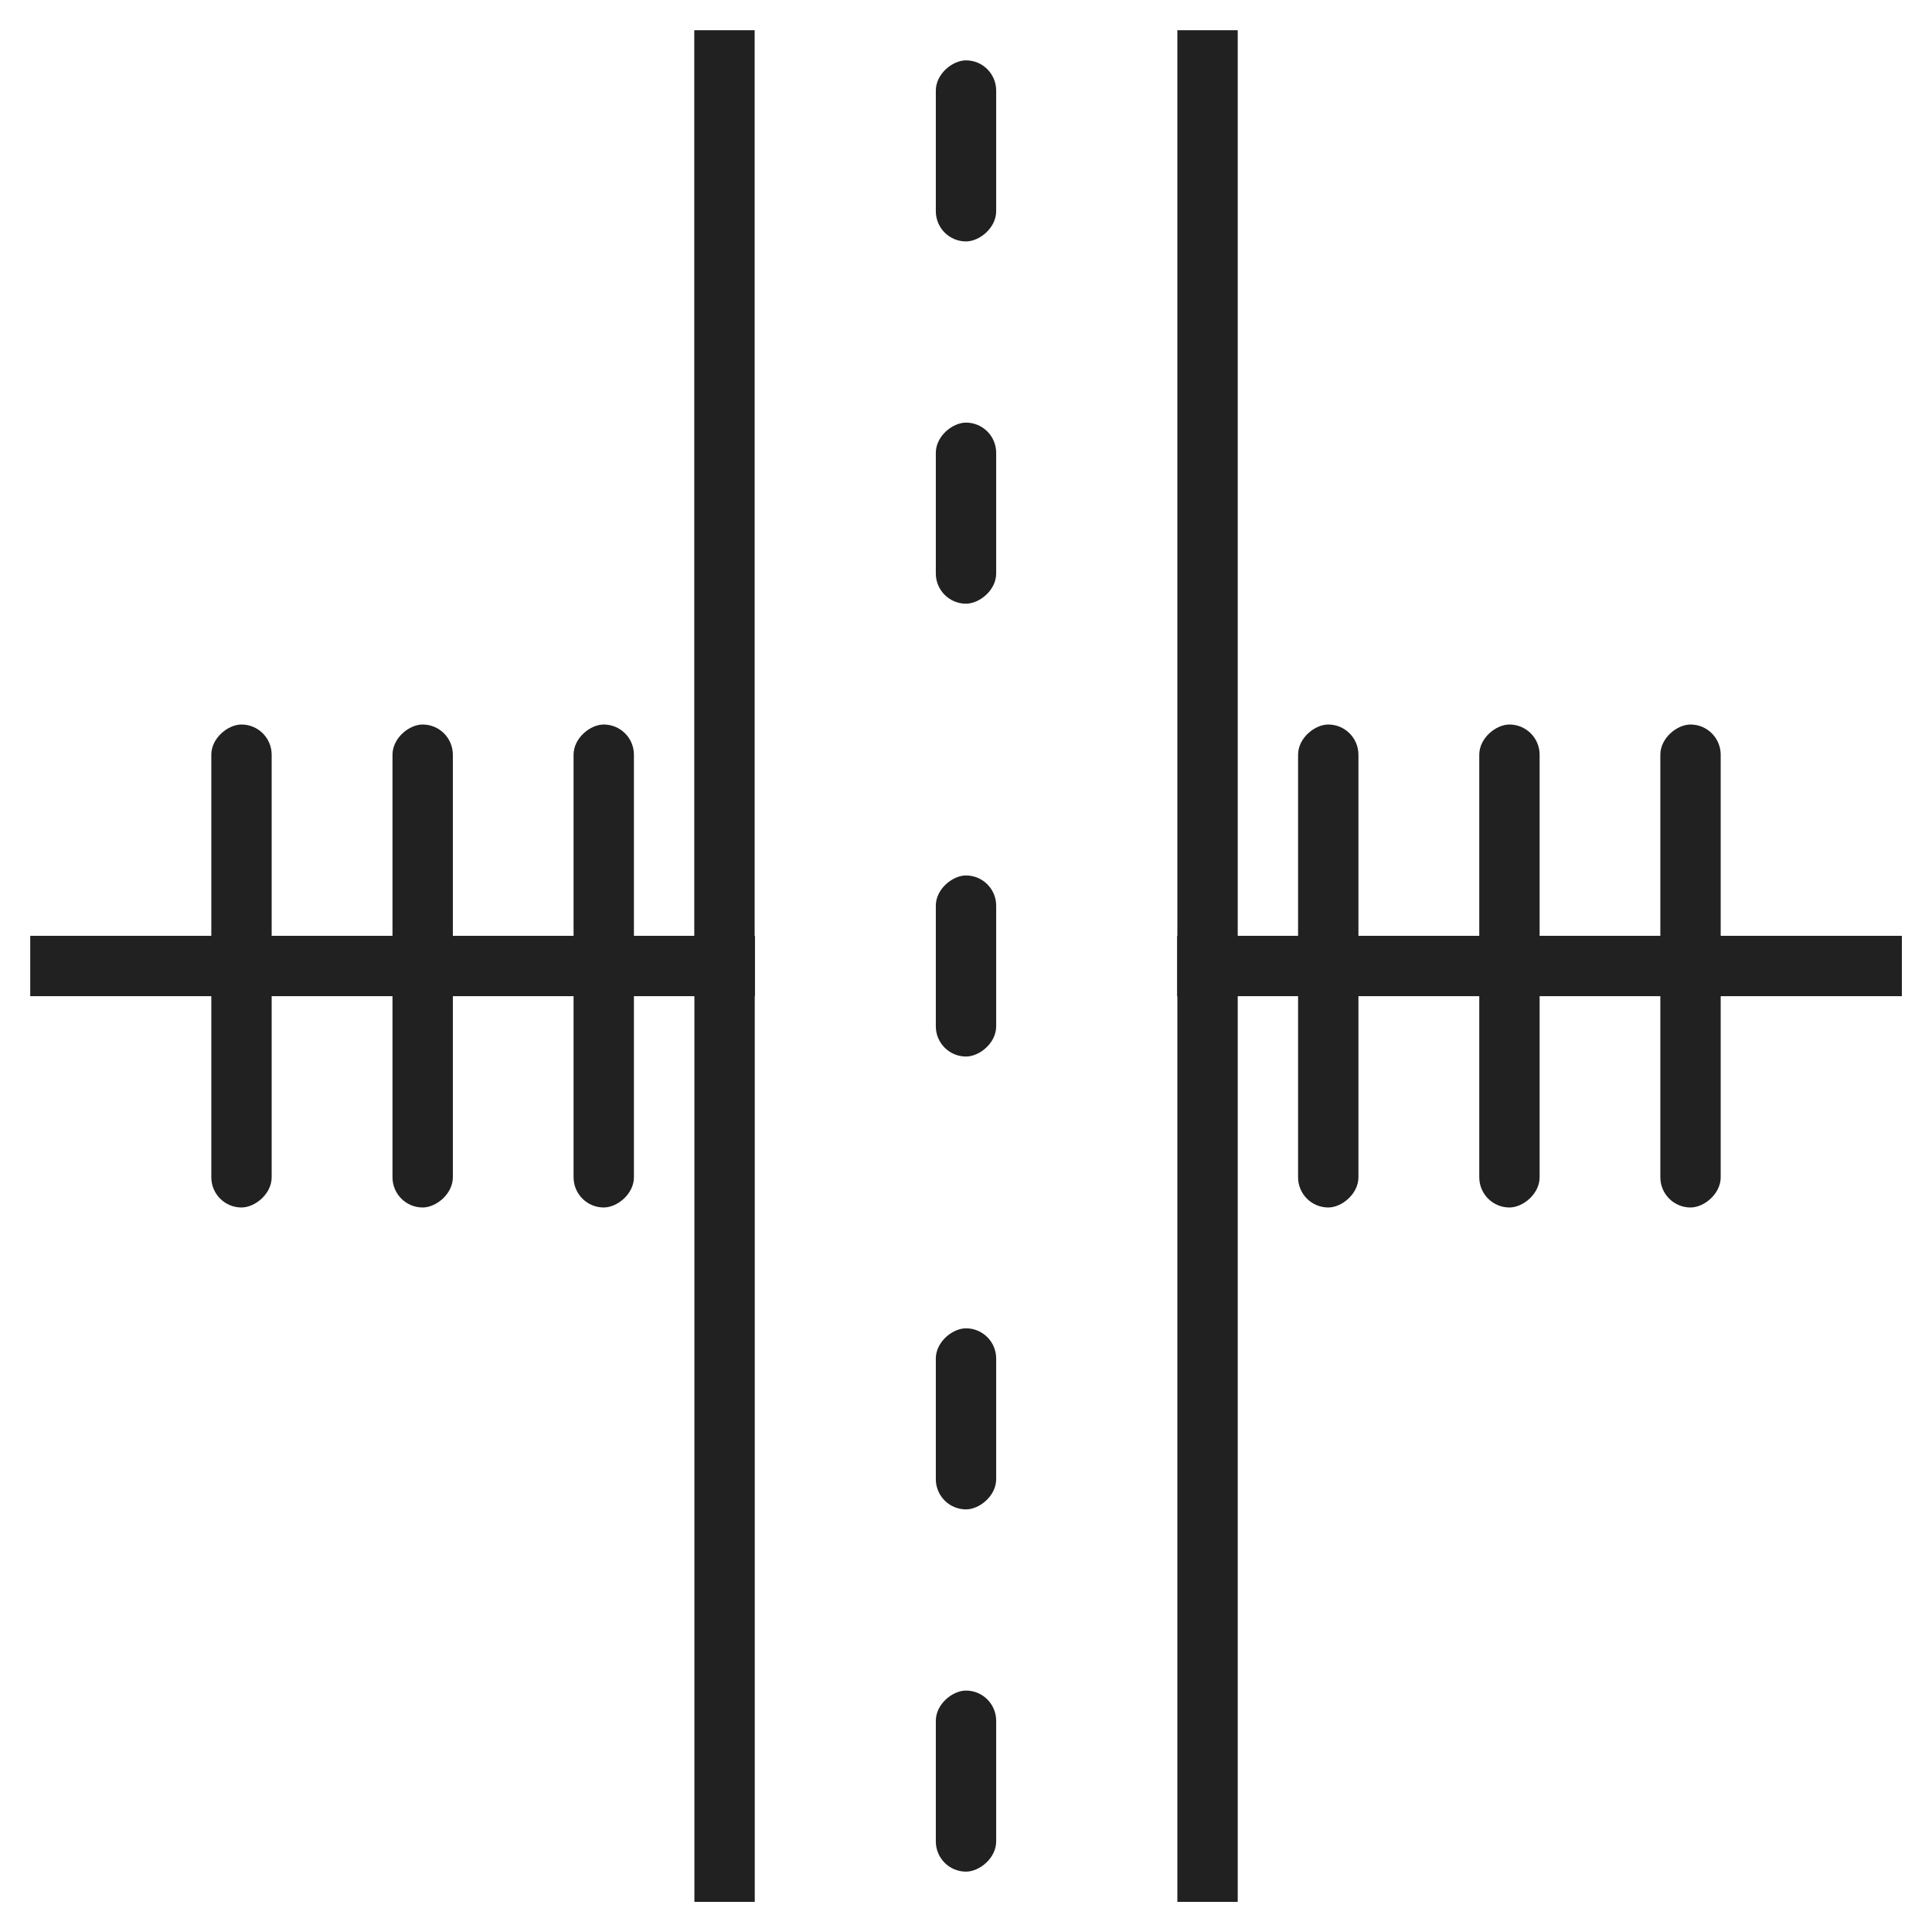 <?xml version="1.0" encoding="UTF-8" standalone="no"?>
<svg
   xmlns:dc="http://purl.org/dc/elements/1.1/"
   xmlns:cc="http://creativecommons.org/ns#"
   xmlns:rdf="http://www.w3.org/1999/02/22-rdf-syntax-ns#"
   xmlns:svg="http://www.w3.org/2000/svg"
   xmlns="http://www.w3.org/2000/svg"
   xmlns:sodipodi="http://sodipodi.sourceforge.net/DTD/sodipodi-0.dtd"
   xmlns:inkscape="http://www.inkscape.org/namespaces/inkscape"
   id="svg8"
   version="1.1"
   viewBox="0 0 16.933 16.933"
   height="64"
   width="64"
   sodipodi:docname="train_highway_flyover.svg"
   inkscape:version="1.0 (4035a4fb49, 2020-05-01)">
  <sodipodi:namedview
     inkscape:document-rotation="0"
     pagecolor="#ffffff"
     bordercolor="#666666"
     borderopacity="1"
     objecttolerance="1"
     gridtolerance="10000"
     guidetolerance="10"
     inkscape:pageopacity="0"
     inkscape:pageshadow="2"
     inkscape:window-width="1920"
     inkscape:window-height="1017"
     id="namedview15"
     showgrid="true"
     inkscape:zoom="9.3912619"
     inkscape:cx="27.658698"
     inkscape:cy="25.545757"
     inkscape:window-x="1912"
     inkscape:window-y="-8"
     inkscape:window-maximized="1"
     inkscape:current-layer="svg8">
    <inkscape:grid
       type="xygrid"
       id="grid26" />
  </sodipodi:namedview>
  <defs
     id="defs2" />
  <rect
     y="0.265"
     x="6.085"
     height="8.467"
     width="0.529"
     id="rect923"
     style="fill:#212121;fill-opacity:1;stroke:none;stroke-width:0.177;stroke-linecap:butt;stroke-miterlimit:4;stroke-dasharray:none;stroke-opacity:1" />
  <rect
     style="fill:#212121;fill-opacity:1;stroke:none;stroke-width:0.177;stroke-linecap:butt;stroke-miterlimit:4;stroke-dasharray:none;stroke-opacity:1"
     id="rect925"
     width="0.529"
     height="8.467"
     x="10.319"
     y="0.265" />
  <rect
     style="fill:#212121;fill-opacity:1;stroke:none;stroke-width:0.335;stroke-linecap:butt;stroke-miterlimit:4;stroke-dasharray:none;stroke-opacity:1"
     id="rect929"
     width="1.587"
     height="0.529"
     x="3.704"
     y="-8.731"
     ry="0.265"
     transform="rotate(90)" />
  <rect
     ry="0.265"
     y="-8.731"
     x="0.529"
     height="0.529"
     width="1.587"
     id="rect931"
     style="fill:#212121;fill-opacity:1;stroke:none;stroke-width:0.335;stroke-linecap:butt;stroke-miterlimit:4;stroke-dasharray:none;stroke-opacity:1"
     transform="rotate(90)" />
  <rect
     transform="rotate(90)"
     y="-16.669"
     x="8.202"
     height="6.35"
     width="0.529"
     id="rect933"
     style="fill:#212121;fill-opacity:1;stroke:none;stroke-width:0.153;stroke-linecap:butt;stroke-miterlimit:4;stroke-dasharray:none;stroke-opacity:1" />
  <rect
     transform="rotate(90)"
     ry="0.265"
     y="-15.081"
     x="6.35"
     height="0.529"
     width="4.233"
     id="rect935"
     style="fill:#212121;fill-opacity:1;stroke:none;stroke-width:0.547;stroke-linecap:butt;stroke-miterlimit:4;stroke-dasharray:none;stroke-opacity:1" />
  <rect
     transform="rotate(90)"
     ry="0.265"
     style="fill:#212121;fill-opacity:1;stroke:none;stroke-width:0.547;stroke-linecap:butt;stroke-miterlimit:4;stroke-dasharray:none;stroke-opacity:1"
     id="rect937"
     width="4.233"
     height="0.529"
     x="6.35"
     y="-13.494" />
  <rect
     transform="rotate(90)"
     ry="0.265"
     y="-11.906"
     x="6.35"
     height="0.529"
     width="4.233"
     id="rect939"
     style="fill:#212121;fill-opacity:1;stroke:none;stroke-width:0.547;stroke-linecap:butt;stroke-miterlimit:4;stroke-dasharray:none;stroke-opacity:1" />
  <rect
     style="fill:#212121;fill-opacity:1;stroke:none;stroke-width:0.153;stroke-linecap:butt;stroke-miterlimit:4;stroke-dasharray:none;stroke-opacity:1"
     id="rect941"
     width="0.529"
     height="6.35"
     x="-8.731"
     y="0.265"
     transform="rotate(-90)" />
  <rect
     style="fill:#212121;fill-opacity:1;stroke:none;stroke-width:0.547;stroke-linecap:butt;stroke-miterlimit:4;stroke-dasharray:none;stroke-opacity:1"
     id="rect943"
     width="4.233"
     height="0.529"
     x="-10.583"
     y="1.852"
     ry="0.265"
     transform="rotate(-90)" />
  <rect
     y="3.44"
     x="-10.583"
     height="0.529"
     width="4.233"
     id="rect945"
     style="fill:#212121;fill-opacity:1;stroke:none;stroke-width:0.547;stroke-linecap:butt;stroke-miterlimit:4;stroke-dasharray:none;stroke-opacity:1"
     ry="0.265"
     transform="rotate(-90)" />
  <rect
     style="fill:#212121;fill-opacity:1;stroke:none;stroke-width:0.547;stroke-linecap:butt;stroke-miterlimit:4;stroke-dasharray:none;stroke-opacity:1"
     id="rect947"
     width="4.233"
     height="0.529"
     x="-10.583"
     y="5.027"
     ry="0.265"
     transform="rotate(-90)" />
  <rect
     style="fill:#212121;fill-opacity:1;stroke:none;stroke-width:0.177;stroke-linecap:butt;stroke-miterlimit:4;stroke-dasharray:none;stroke-opacity:1"
     id="rect949"
     width="0.529"
     height="8.467"
     x="-10.848"
     y="-16.669"
     transform="scale(-1)" />
  <rect
     y="-16.669"
     x="-6.615"
     height="8.467"
     width="0.529"
     id="rect951"
     style="fill:#212121;fill-opacity:1;stroke:none;stroke-width:0.177;stroke-linecap:butt;stroke-miterlimit:4;stroke-dasharray:none;stroke-opacity:1"
     transform="scale(-1)" />
  <rect
     transform="rotate(-90)"
     ry="0.265"
     y="8.202"
     x="-13.229"
     height="0.529"
     width="1.587"
     id="rect953"
     style="fill:#212121;fill-opacity:1;stroke:none;stroke-width:0.335;stroke-linecap:butt;stroke-miterlimit:4;stroke-dasharray:none;stroke-opacity:1" />
  <rect
     transform="rotate(-90)"
     style="fill:#212121;fill-opacity:1;stroke:none;stroke-width:0.335;stroke-linecap:butt;stroke-miterlimit:4;stroke-dasharray:none;stroke-opacity:1"
     id="rect955"
     width="1.587"
     height="0.529"
     x="-16.404"
     y="8.202"
     ry="0.265" />
  <rect
     style="fill:#212121;fill-opacity:1;stroke:none;stroke-width:0.335;stroke-linecap:butt;stroke-miterlimit:4;stroke-dasharray:none;stroke-opacity:1"
     id="rect957"
     width="1.587"
     height="0.529"
     x="-9.26"
     y="8.202"
     ry="0.265"
     transform="rotate(-90)" />
</svg>
